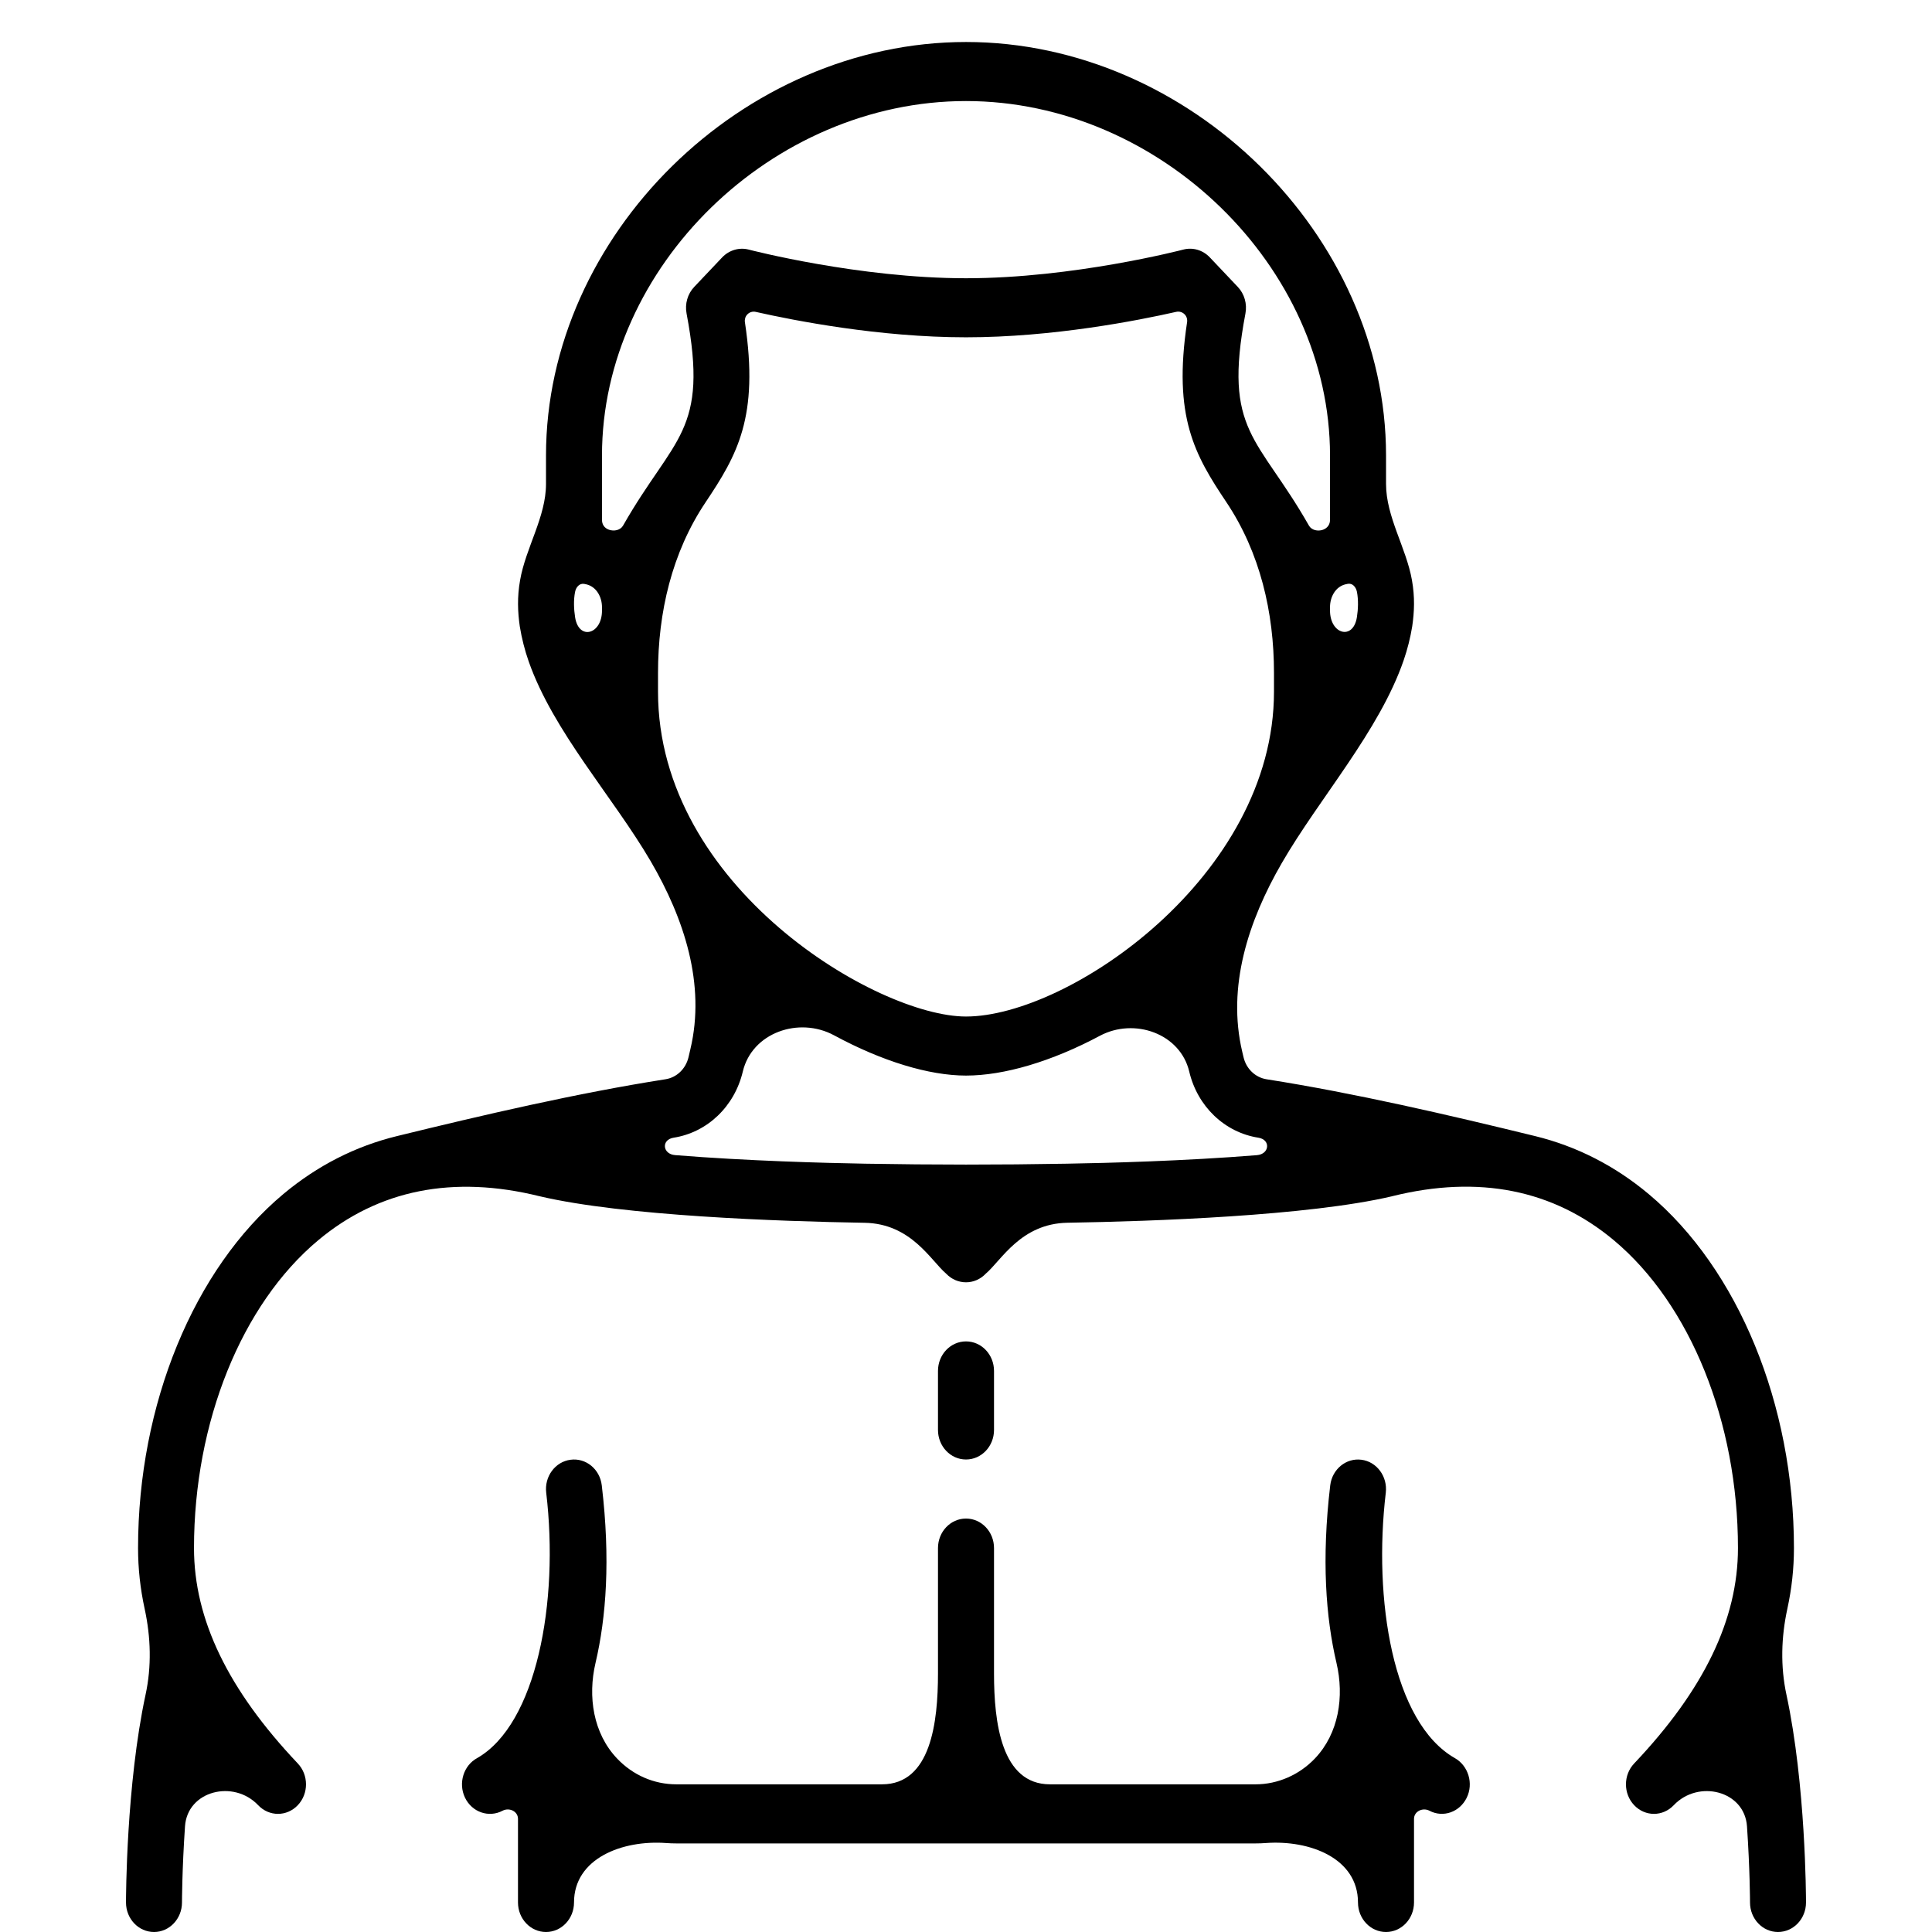 <svg width="46" height="46" viewBox="0 0 46 46" fill="none" xmlns="http://www.w3.org/2000/svg">
<path d="M42.535 40.353C42.389 39.678 42.409 38.98 42.556 38.305C42.66 37.827 42.713 37.346 42.713 36.859C42.713 33.444 41.387 30.213 39.253 28.429C38.444 27.752 37.535 27.291 36.551 27.05C34.492 26.546 32.251 26.026 30.157 25.697C29.89 25.655 29.673 25.449 29.608 25.172L29.578 25.045C29.21 23.493 29.721 21.928 30.52 20.547C31.413 19.003 32.842 17.404 33.422 15.717C33.512 15.455 33.58 15.184 33.624 14.915C33.675 14.568 33.689 14.213 33.618 13.814C33.482 13.041 33.001 12.308 33.001 11.523V10.844C33.001 5.6 28.327 1 23.001 1C17.674 1 13 5.6 13 10.844V11.523C13 12.308 12.517 13.041 12.383 13.815C12.312 14.214 12.326 14.569 12.376 14.915C12.422 15.196 12.493 15.479 12.589 15.752C13.175 17.419 14.599 18.978 15.491 20.503C16.291 21.872 16.804 23.437 16.438 24.979L16.393 25.172C16.327 25.45 16.111 25.656 15.843 25.697C13.75 26.025 11.508 26.546 9.451 27.05C8.466 27.29 7.557 27.752 6.747 28.429C4.613 30.213 3.287 33.444 3.287 36.859C3.287 37.345 3.34 37.827 3.444 38.305C3.591 38.98 3.612 39.678 3.465 40.353C3.005 42.493 3 45.184 3 45.297C3 45.685 3.298 46 3.667 46C4.035 46 4.333 45.685 4.333 45.297C4.333 45.283 4.335 44.507 4.405 43.483C4.462 42.635 5.563 42.364 6.147 42.981C6.408 43.256 6.829 43.256 7.09 42.981C7.351 42.707 7.351 42.262 7.09 41.987C5.428 40.232 4.619 38.555 4.619 36.859C4.619 33.863 5.751 31.055 7.575 29.531C9.017 28.326 10.79 27.973 12.848 28.482C12.849 28.482 12.85 28.482 12.852 28.482C12.853 28.482 12.854 28.482 12.855 28.483C12.855 28.483 12.856 28.484 12.857 28.484C14.853 28.952 18.555 29.08 20.584 29.114C21.697 29.133 22.161 30.014 22.529 30.327C22.659 30.463 22.829 30.531 23 30.531C23.171 30.531 23.341 30.462 23.471 30.325C23.839 30.014 24.303 29.132 25.417 29.113C27.445 29.079 31.147 28.951 33.143 28.483C33.144 28.483 33.145 28.482 33.146 28.482C33.147 28.481 33.148 28.481 33.148 28.481C33.15 28.48 33.151 28.481 33.153 28.48C35.209 27.971 36.983 28.325 38.425 29.53C40.248 31.054 41.38 33.863 41.38 36.859C41.38 38.556 40.571 40.233 38.909 41.987C38.648 42.262 38.648 42.707 38.909 42.981C39.169 43.256 39.591 43.256 39.851 42.981C40.437 42.364 41.537 42.635 41.595 43.484C41.665 44.507 41.667 45.283 41.667 45.297C41.667 45.685 41.965 46 42.333 46C42.702 46 43 45.685 43 45.297C43 45.184 42.995 42.493 42.535 40.353ZM32.307 14.696C32.218 15.254 31.667 15.102 31.667 14.537V14.456C31.667 14.212 31.797 13.971 32.033 13.913C32.054 13.908 32.075 13.903 32.095 13.9C32.207 13.883 32.285 13.98 32.308 14.091C32.346 14.288 32.337 14.508 32.307 14.696ZM23 2.406C27.617 2.406 31.667 6.349 31.667 10.844V12.377C31.667 12.489 31.606 12.574 31.5 12.613C31.379 12.656 31.229 12.626 31.165 12.514C29.955 10.386 29.117 10.295 29.653 7.466C29.697 7.235 29.629 6.997 29.471 6.831L28.805 6.128C28.639 5.953 28.399 5.883 28.172 5.943C28.146 5.95 25.555 6.625 23 6.625C20.451 6.625 17.854 5.95 17.828 5.943C17.603 5.884 17.361 5.954 17.195 6.128L16.529 6.831C16.371 6.997 16.303 7.235 16.347 7.466C16.883 10.294 16.046 10.385 14.835 12.514C14.771 12.626 14.619 12.655 14.498 12.612C14.392 12.574 14.333 12.489 14.333 12.377V10.844C14.333 6.349 18.383 2.406 23 2.406ZM13.693 14.698C13.664 14.51 13.653 14.291 13.692 14.094C13.714 13.982 13.794 13.884 13.907 13.902C13.926 13.905 13.945 13.909 13.965 13.914C14.202 13.972 14.333 14.214 14.333 14.458V14.539C14.333 15.104 13.782 15.257 13.693 14.698ZM15.667 16.469V16.023C15.667 14.582 15.997 13.157 16.799 11.96C17.55 10.836 18.077 9.932 17.736 7.671C17.726 7.605 17.746 7.536 17.792 7.488C17.844 7.432 17.921 7.409 17.995 7.426C18.904 7.631 20.937 8.031 23 8.031C25.063 8.031 27.096 7.631 28.005 7.425C28.079 7.408 28.156 7.432 28.208 7.487C28.254 7.535 28.274 7.604 28.264 7.67C27.923 9.931 28.45 10.836 29.201 11.959C30.002 13.157 30.333 14.582 30.333 16.023V16.469C30.333 20.86 25.446 24.203 23 24.203C20.885 24.203 15.667 21.121 15.667 16.469ZM25.395 27.707C23.771 27.736 22.229 27.735 20.605 27.707C19.634 27.69 17.799 27.642 16.074 27.503C15.773 27.479 15.74 27.135 16.039 27.088C16.842 26.962 17.489 26.344 17.686 25.513C17.905 24.587 19.022 24.198 19.86 24.651C21 25.268 22.12 25.609 23 25.609C23.906 25.609 25.04 25.274 26.187 24.662C27.009 24.224 28.1 24.607 28.315 25.513C28.511 26.344 29.159 26.963 29.961 27.088C30.26 27.135 30.227 27.479 29.927 27.504C28.2 27.643 26.366 27.691 25.395 27.707Z" fill="black"/>
<path d="M34.64 41.86C33.154 41.014 32.695 38.073 32.995 35.54C33.04 35.155 32.781 34.803 32.416 34.756C32.05 34.708 31.718 34.981 31.672 35.366C31.463 37.129 31.567 38.513 31.821 39.594C32.009 40.395 31.876 41.27 31.309 41.867C30.937 42.259 30.422 42.484 29.895 42.484H25C23.84 42.484 23.667 41.008 23.667 39.848V36.859C23.667 36.471 23.369 36.156 23 36.156C22.631 36.156 22.333 36.471 22.333 36.859V39.845C22.333 41.008 22.163 42.484 21 42.484H16.105C15.57 42.484 15.067 42.265 14.69 41.867C14.124 41.27 13.991 40.395 14.179 39.594C14.433 38.513 14.537 37.129 14.328 35.366C14.283 34.981 13.952 34.707 13.584 34.756C13.219 34.803 12.959 35.155 13.005 35.54C13.315 38.155 12.771 41.053 11.361 41.859C11.037 42.035 10.907 42.454 11.07 42.799C11.237 43.149 11.639 43.285 11.965 43.113C12.124 43.029 12.333 43.125 12.333 43.306V45.297C12.333 45.685 12.631 46 13 46C13.369 46 13.667 45.685 13.667 45.297C13.667 44.248 14.816 43.805 15.862 43.882C15.941 43.888 16.022 43.891 16.105 43.891H21C22.139 43.891 23.861 43.891 25 43.891H29.895C29.977 43.891 30.057 43.888 30.135 43.882C31.185 43.804 32.333 44.244 32.333 45.297C32.333 45.685 32.631 46 33 46C33.369 46 33.667 45.685 33.667 45.297V43.306C33.667 43.126 33.876 43.029 34.035 43.113C34.361 43.285 34.754 43.145 34.921 42.805C35.089 42.465 34.961 42.042 34.64 41.86Z" fill="black"/>
<path d="M23 34.75C23.369 34.75 23.667 34.435 23.667 34.047V32.641C23.667 32.252 23.369 31.938 23 31.938C22.631 31.938 22.333 32.252 22.333 32.641V34.047C22.333 34.435 22.631 34.75 23 34.75Z" fill="black"/>
</svg>
